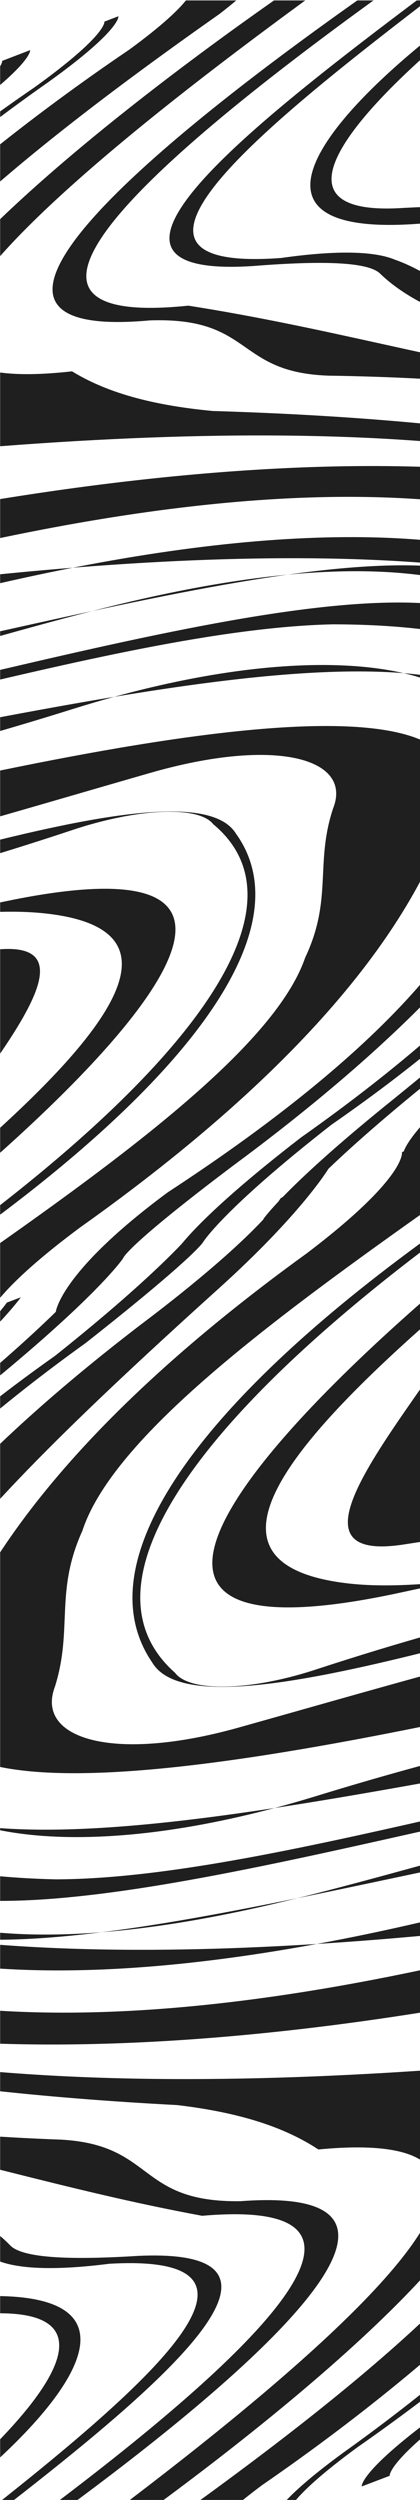 <svg width="1924" height="11430" viewBox="0 0 1924 11430" fill="none" xmlns="http://www.w3.org/2000/svg">
<g clip-path="url(#clip0_121_240)">
<mask id="mask0_121_240" style="mask-type:luminance" maskUnits="userSpaceOnUse" x="0" y="1" width="1925" height="11430">
<path d="M1924.95 1.985H0.547V11430.6H1924.95V1.985Z" fill="white"/>
</mask>
<g mask="url(#mask0_121_240)">
<path d="M-2914.05 1399.09C-2914.05 1399.09 -2900.32 1459.88 -2875.81 1568.44C-3542.73 2204.23 -3790.2 2705.49 -3703.36 3078.94C-3674.39 3203.42 -3608.31 3313.71 -3508.2 3410.06C-4008.89 4451.18 -2659.39 4789.21 -71.046 4348.92C565.191 4242.99 -164.755 4978.03 -399.726 5399.15C-530.315 5656.1 -1383.92 6052.29 -1784.34 6401.58C-1742.5 6586.86 -1718.09 6694.94 -1718.09 6694.94L-1974.49 6793.23C-1974.49 6793.23 -1988.22 6732.44 -2012.73 6623.88C-2037.25 6515.32 -1901.07 6326.24 -1503.17 6054.58C-822.236 5616.32 -488.999 5212.71 -462.407 4912.83C-479.602 4836.67 -187.296 4669.43 -161.109 4576.62C-143.51 4445.7 -389.174 4401.95 -704.427 4467.58C-3266.97 5022.08 -3924.96 4405.23 -3701.82 3540.67C-3795.53 3458.56 -3861.29 3364.92 -3896.1 3259.47C-4000.52 2943.19 -3826.43 2520.86 -3293.16 1986.55C-3125.97 1799.33 -3119.96 1720.97 -3132.21 1666.69C-3156.72 1558.13 -3170.45 1497.33 -3170.45 1497.33L-2914.05 1399.04V1399.09Z" fill="#1F1F1F"/>
<path d="M1827.4 -418.28C1827.4 -418.28 1841.13 -357.484 1665.39 -190.673C946.183 322.577 -61.77 1082.38 -194.546 1462.17C-260.934 1652.06 -108.533 1746.9 329.936 1697.76C483.087 1791.43 685.35 1851.84 974.415 1879.02C3443.25 1953.54 5405.27 2498.25 3414.07 4359.02C3009.54 4764.7 3023.39 4877.58 3023.39 4877.58L2767 4975.87C2767 4975.87 2794.72 4844.61 3217.52 4435.43C4148.45 3614.54 4328.94 2952.17 3815.07 2555.98C3084.6 2035.87 1731.84 1892.23 -164.997 2053.69C-350.066 2069.44 -283.334 1947.29 -313.692 1873.07C-463.926 1822.46 -503.054 1720.54 -453.881 1582.34C-306.34 1167.77 636.035 426.651 1369.42 -77.236C1584.75 -259.149 1571.02 -319.945 1571.02 -319.945L1827.42 -418.237L1827.4 -418.28Z" fill="#1F1F1F"/>
<path d="M-1267.11 767.825C-1267.11 767.825 -1253.37 828.621 -1518.6 1069.99C-2363.46 1714.11 -2720.96 2225.89 -2668.35 2582.56C-2650.81 2701.43 -2587.72 2803.09 -2494.07 2893.18C-2645.18 3390.51 -3196.19 4291.45 -1544.61 3879.12C20.192 3500.07 2209.74 2964.34 2081.24 3648.15C1924.08 4204.98 1413.98 4869.51 365.682 5612.87C-95.552 5955.59 -71.127 6063.68 -71.127 6063.68L-569.281 6254.61C-569.281 6254.61 -593.686 6146.53 -237.462 5849.32C525.596 5320.36 1255.14 4792.44 1397.59 4379.21C1525.31 4109.54 1441.76 3948.42 1526.1 3695.4C1616.16 3467.75 1263.62 3368.38 687.982 3533.81C-463.299 3864.71 -1652.23 4237.64 -2331.48 4153.16C-3062.72 4047.19 -3111.07 3624.29 -2796.38 3098.01C-2876.4 2992.51 -2950.46 2889.52 -2979.43 2769.22C-3066.33 2408.33 -2747.39 1891.67 -1934.92 1228.52C-1751.51 1019.6 -1765.24 958.8 -1765.24 958.8L-1267.09 767.868L-1267.11 767.825Z" fill="#1F1F1F"/>
<path d="M1251.98 -197.706C1251.98 -197.706 1265.71 -136.91 1005.24 64.032C77.71 715.184 -764.618 1403.4 -725.57 1829.36C-717.753 1914.54 -674.696 1989.23 -654.99 2078.76C-740.659 2219.16 -1099.7 2508.52 -787.321 2430.16C3125.89 1592.43 5188.26 2581.44 2959.9 4538.9C2516.53 4950.19 2447.94 5098.19 2447.94 5098.19L2078.51 5239.81C2078.51 5239.81 2178.98 5080.42 2642.83 4669.69C3349.64 4044.9 4004.25 3393.92 3689.79 3045.45C3075.18 2411.95 2003.67 1843.25 -1050.97 2724.34C-1406.75 2819.31 -1229.9 2558.44 -1162.4 2398.49C-1078.27 2249.28 -1087.79 2144.43 -1105.27 2044.5C-1175.18 1644.77 -329.469 850.368 593.018 226.356C896.26 4.789 882.529 -56.007 882.529 -56.007L1251.96 -197.62L1251.98 -197.706Z" fill="#1F1F1F"/>
<path d="M-2509.77 1244.1C-2509.77 1244.1 -2496.04 1304.89 -2471.53 1413.45C-3260.73 2080.61 -3540.73 2590.41 -3442.74 2957.95C-3410.1 3080.45 -3335.43 3187.15 -3225.17 3279.49C-3684.66 4216.59 -2627.5 4721.81 -70.682 4141.85C1901.88 3689.27 97.698 5305.05 -1183.24 6201.5C-1338.21 6431.87 -1313.81 6539.95 -1313.81 6539.95L-1442.01 6589.1C-1442.01 6589.1 -1466.41 6481.01 -1347.31 6260.4C-382.532 5475.31 1325.47 4268.88 172.127 4172.96C-452.262 4122.61 -1592.06 4504.3 -2338.02 4541.93C-3647.78 4588.7 -3426.75 3897.03 -3332.25 3318.54C-3432.86 3224.13 -3497.69 3114.84 -3523.27 2990.57C-3600.03 2617.77 -3323.5 2109.91 -2599.73 1462.64C-2624.26 1354.08 -2637.97 1293.29 -2637.97 1293.29L-2509.77 1244.14V1244.1Z" fill="#1F1F1F"/>
<path d="M2274.61 -589.666C2274.61 -589.666 2288.34 -528.869 2312.85 -420.308C1504.2 132.724 368.922 954.528 395.898 1273.61C404.89 1379.97 543.034 1430.5 862.823 1397.49C1501.29 1497.72 2006.93 1648.78 2642.79 1749.92C4217.87 2042.86 5445.39 2675.93 3764.44 4226.64C3446.15 4598.06 3470.57 4706.15 3470.57 4706.15L3342.37 4755.29C3342.37 4755.29 3317.97 4647.21 3662.59 4264.78C5457.23 2519.69 3963.99 1753.94 1503.76 1717.52C1075.9 1702.16 1160.23 1449.14 687.131 1464.84C380.263 1492.89 247.386 1439.52 240.905 1331.08C221.483 1005.83 1339.79 185.365 2184.63 -371.162C2160.13 -479.723 2146.39 -540.52 2146.39 -540.52L2274.59 -589.666H2274.61Z" fill="#1F1F1F"/>
<path d="M-670.524 539.139C-670.524 539.139 -656.793 599.935 -985.068 859.515C-1693.81 1409.48 -2196.15 1968.77 -2294.34 2377.73C-2327.07 2514.04 -2314.9 2633.69 -2250.49 2730.69C-2338.17 3079.71 -2992.77 3730.65 -2209.14 3651C-728.669 3524.96 1600.08 2770.34 2310.46 3201.61C2913.99 3577.26 2261.85 4447.95 1068.59 5328.95C570.172 5703.95 563.955 5753.06 563.955 5753.06L255.568 5997.84C255.568 5997.84 274.707 5815.58 769.195 5450.85C2267.61 4473.32 2526.29 3739.62 2180.28 3251.49C1984.15 3009.38 1307.77 2937.58 338.685 3240.01C-2039.2 3985.87 -3302.29 3821.65 -2390.34 2827.21C-2455.02 2724.09 -2478.46 2605.13 -2458.14 2470.59C-2397.18 2067.07 -1942.41 1523.83 -1219.19 952.586C-913.191 698.184 -926.922 637.388 -926.922 637.388L-670.524 539.096V539.139Z" fill="#1F1F1F"/>
<path d="M-266.22 384.193C-266.22 384.193 -252.489 444.989 -601.037 705.476C-1354.19 1255.19 -1927.99 1857.41 -2029.35 2275.34C-2063.14 2414.67 -2044.44 2533.5 -1978.62 2631.27C-2083.51 2954.54 -2657.06 3546.84 -1786.63 3433.92C-459.289 3256.23 1505.08 2558.48 2221.59 2808.05C3146.11 3143.44 3193.68 3980.48 1517.63 5142.85C1018.97 5531.84 929.738 5680.05 929.738 5680.05L801.539 5729.2C801.539 5729.2 878.945 5585.81 1378.31 5200.97C3182.22 3929.69 3317.22 2857.15 1524.76 2854.44C492.606 2877.61 -1159.38 3497 -2104.73 3486.86C-2813.05 3482.46 -1927.1 2811.81 -2073.67 2539.15C-2112.65 2438.7 -2103.86 2318.97 -2054.79 2185.42C-1907.51 1784.66 -1397.39 1259.2 -725.125 755.485C-380.708 494.178 -394.44 433.382 -394.44 433.382L-266.24 384.236L-266.22 384.193Z" fill="#1F1F1F"/>
<path d="M-2105.46 1089.15C-2105.46 1089.15 -2091.73 1149.95 -2067.23 1258.51C-2885.37 1900.56 -3236.35 2424.64 -3196.45 2806.58C-3183.15 2933.87 -3126.4 3045.41 -3029.06 3140.21C-3093.91 3700.45 -3561 4555.43 -1872.13 4308.15C-871.511 4145.35 858.651 3454.59 1080.6 3810.95C1423.74 4286.4 760.142 5106.31 -666.473 6011.82C-933.929 6276.92 -909.525 6385.01 -909.525 6385.01L-973.625 6409.56C-973.625 6409.56 -998.029 6301.47 -748.76 6042.37C667.588 5114.16 1499.06 4202.3 976.582 3768.02C910.255 3683.1 629.797 3694.02 323.152 3797.75C-2616.03 4772.55 -3652.74 4149.1 -3103.98 3160.27C-3194.93 3064.31 -3245.79 2951.74 -3254.37 2823.67C-3280.14 2439.48 -2925.47 1915.92 -2131.37 1283.1C-2155.89 1174.54 -2169.6 1113.75 -2169.6 1113.75L-2105.5 1089.19L-2105.46 1089.15Z" fill="#1F1F1F"/>
<path d="M2650.87 -733.91C2650.87 -733.91 2664.6 -673.114 2689.1 -564.553C2090.78 -71.454 923.561 713.458 886.032 1037.24C873.516 1145.16 986.526 1201.85 1287.97 1179.46C1516.42 1147.06 1704.34 1144.04 1808.34 1186.93C2013.46 1260.06 2088.41 1383.08 2336.93 1439.56C3140.25 1655.86 3851.02 1880.02 4362.03 2263.52C4425.5 2335.75 4619.16 2358.1 4682.63 2430.33C5179.29 2750.36 4674.94 3440.3 4074.65 4110.53C3822.44 4453.86 3846.85 4561.95 3846.85 4561.95L3782.75 4586.5C3782.75 4586.5 3758.34 4478.41 4021.44 4130.29C5016.78 3074.75 4809.96 2367.72 3963.64 1960.96C3328.2 1652.75 2148.62 1649.65 1738.22 1248.15C1674.55 1193.4 1444.42 1193.57 1154.91 1216.61C-7.453 1289.66 1801.69 113.437 2625.02 -540.002C2600.5 -648.563 2586.79 -709.359 2586.79 -709.359L2650.89 -733.91H2650.87Z" fill="#1F1F1F"/>
<path d="M3055.17 -888.856C3055.17 -888.856 3068.9 -828.06 3093.41 -719.499C3117.93 -610.938 2794.6 -378.109 2375.84 -93.46C1763.66 362.575 1106.18 1000.83 1849.27 950.515C2152.37 935.499 2428.51 932.004 2536.62 977.526C3328.94 1238.62 3837.08 1609.43 4313.28 2047.69C4489.34 2200.91 4917.2 2216.27 5049.87 2386.1C5323.81 2763.91 4851.4 3386.41 4404.93 3990.49C4226.72 4298.87 4251.13 4406.96 4251.13 4406.96L4187.03 4431.51C4187.03 4431.51 4162.62 4323.42 4353.16 4008.96C5894.49 2158.93 3898.06 1461.91 2005.25 1014.85C1740.67 1043.84 1577.17 1024.6 1492.82 971.097C1239.76 810.628 1698.91 341.951 2277.25 -57.301C2695.12 -344.195 3053.81 -586.429 3029.29 -694.991C3004.78 -803.552 2991.05 -864.348 2991.05 -864.348L3055.15 -888.899L3055.17 -888.856Z" fill="#1F1F1F"/>
<path d="M138.062 229.247C138.062 229.247 151.794 290.043 -197.747 542.936C-1041.65 1119.1 -1557.51 1674.85 -1663 2093.82C-1698.16 2233.49 -1687.75 2357.93 -1647.71 2472.1C-1710.13 2728.66 -2303.76 3232.07 -1745.72 3197.51C-583.356 3124.46 1381.01 2426.71 2178.58 2617.6C3372.08 2891.24 3697.24 3704.68 1938.6 4965.9C1446.6 5365.76 1334.02 5525.06 1334.02 5525.06L1205.82 5574.21C1205.82 5574.21 1313.3 5417.71 1808.11 5020.92C2579.96 4395.01 3324.23 3723.49 3058.9 3383.74C2678.09 2950.31 2387.34 2289.28 426.237 2792.65C-331.596 2986.56 -1161.87 3277.2 -1728.52 3273.67C-2205.51 3249.59 -2129.79 2958.47 -1744.6 2627.99C-1738.16 2525.99 -1748.86 2435.38 -1762.08 2349.3C-1828.12 1918.85 -1294.53 1278.96 -327.384 595.016C23.554 339.146 9.823 278.35 9.823 278.35L138.022 229.204L138.062 229.247Z" fill="#1F1F1F"/>
<path d="M542.366 74.258C542.366 74.258 556.097 135.054 224.845 372.931C-494.184 876.17 -1157.96 1503.03 -1355.65 1940.94C-1421.55 2086.91 -1435.65 2211.87 -1382.77 2304.25C-1432.14 2497.9 -1907.05 2900.65 -1453 2823.2C2271.9 2195.56 5046.61 2580.49 2332.17 4799.87C1853.12 5207.14 1924.14 5292.84 1924.14 5292.84L1847.99 5291.71C1847.99 5291.71 1790.07 5231.74 2271.58 4825.41C2930.03 4274.62 3593.24 3661.79 3423.3 3326.87C3077.69 2631.66 2130.64 1987.67 -958.82 2923.47C-1444.8 3068.37 -1699.05 2986.47 -1643.8 2813.57C-1548.01 2611.34 -1403.1 2417.82 -1476.25 2273.75C-1515.69 2177.48 -1494.16 2053.95 -1424.49 1912.34C-1215.48 1487.5 -573.149 900.161 156.553 400.33C491.977 159.649 478.246 98.853 478.246 98.853L542.345 74.301L542.366 74.258Z" fill="#1F1F1F"/>
<path d="M4710.05 10207.2C4710.05 10207.2 4696.04 10143.3 4670.99 10029.2C5336.43 9377.69 5582.21 8858.32 5493.57 8465.71C5464.02 8334.84 5397.31 8218.08 5296.59 8115.17C5793.71 7036.07 4440.13 6654.47 1848.66 7061.62C1211.65 7159.26 1939.8 6405.29 2173.39 5969.49C2303.11 5703.31 3156.66 5306.43 3556.32 4949.2C3513.59 4754.47 3488.66 4640.87 3488.66 4640.87L3745.12 4543.35C3745.12 4543.35 3759.13 4607.25 3784.16 4721.34C3809.2 4835.42 3673.6 5030.49 3276.09 5306.51C2595.74 5751.03 2263.62 6166.46 2238.28 6479.72C2255.84 6559.8 1963.7 6728.73 1937.85 6825.29C1920.8 6961.9 2167.11 7012.82 2482.71 6950.64C5047.83 6423.37 5709.78 7082.5 5489.98 7982.53C5584.24 8070.38 5650.53 8169.75 5685.87 8280.77C5791.87 8613.92 5619.27 9052.22 5087.3 9600.29C4920.6 9792.78 4914.91 9874.63 4927.42 9931.67C4952.46 10045.8 4966.49 10109.7 4966.49 10109.7L4710.03 10207.2H4710.05Z" fill="#1F1F1F"/>
<path d="M-32.687 12010.7C-32.687 12010.7 -46.702 11946.8 128.645 11775.9C847.026 11253.7 1853.62 10479.5 1985 10084.9C2050.7 9887.58 1897.57 9785.18 1458.47 9827.51C1304.61 9726.33 1101.68 9658.89 811.948 9624.5C-1662.01 9495.4 -3630.22 8884.85 -1643.24 6978.95C-1239.7 6562.82 -1254.06 6444.38 -1254.06 6444.38L-997.603 6346.86C-997.603 6346.86 -1024.8 6483.64 -1446.65 6903.05C-2375.82 7742.8 -2553.78 8432.14 -2037.19 8857.37C-1303.05 9416.74 52.961 9595.03 1952.8 9465.37C2138.15 9452.73 2071.82 9579.15 2102.57 9657.47C2253.33 9713.56 2292.96 9821 2244.3 9964.59C2098.27 10395.3 1157.3 11151.3 424.678 11663.4C209.737 11849.3 223.751 11913.2 223.751 11913.2L-32.708 12010.7H-32.687Z" fill="#1F1F1F"/>
<path d="M3062.66 10833.6C3062.66 10833.6 3048.65 10769.7 3313.33 10522.7C4157.04 9866.17 4512.97 9337.99 4458.72 8963.73C4440.63 8838.98 4376.96 8731.29 4282.74 8635.06C4431.98 8117.8 4980.14 7186.44 3327.14 7583.71C1760.97 7947.97 -430.51 8463.25 -304.741 7750.39C-149.687 7170.95 358.492 6486.15 1405.59 5730.02C1866.22 5380.95 1841.29 5267.34 1841.29 5267.34L2339.58 5077.87C2339.58 5077.87 2364.52 5191.48 2008.9 5495.07C1246.67 6032.74 518.002 6570.07 377.084 6999.57C250.302 7279.13 334.695 7449.43 251.315 7712.47C162.082 7948.79 515.714 8060.11 1091.76 7898.87C2243.83 7576.42 3433.45 7210.78 4114.38 7313.3C4847.51 7439.34 4897.79 7882.86 4584.79 8427.05C4665.42 8539.1 4740.09 8648.4 4769.64 8774.86C4858.28 9154.27 4540.98 9688.32 3729.81 10365.4C3546.97 10580.3 3560.98 10644.2 3560.98 10644.2L3062.68 10833.6H3062.66Z" fill="#1F1F1F"/>
<path d="M542.872 11791.8C542.872 11791.8 528.857 11727.9 788.941 11523.1C1715.44 10860.9 2556.39 10158.2 2515.42 9711.66C2507.21 9622.34 2463.75 9543.29 2443.62 9449.23C2528.84 9304.08 2887.32 9008.73 2574.68 9084.24C-1342.49 9879.85 -3413.18 8802.26 -1189.03 6800.09C-746.573 6378.88 -678.504 6225.45 -678.504 6225.45L-308.974 6084.91C-308.974 6084.91 -408.941 6249.65 -871.916 6669.79C-1577.4 7308.94 -2230.44 7976.58 -1913.83 8347.74C-1295.28 9023.36 -219.194 9640.64 2837.54 8781.86C3193.6 8689.82 3017.54 8959.2 2950.61 9125.14C2866.96 9279.53 2876.95 9389.43 2894.89 9494.36C2966.69 9914.07 2122.8 10727.8 1201.22 11361.7C898.366 11587.3 912.381 11651.2 912.381 11651.2L542.852 11791.8L542.872 11791.8Z" fill="#1F1F1F"/>
<path d="M4305.65 10361C4305.65 10361 4291.63 10297.1 4266.58 10183C5054.41 9501.18 5332.72 8973.52 5232.96 8586.91C5199.7 8458.07 5124.44 8344.85 5013.56 8245.95C5469.87 7274.9 4408.43 6724.33 1849.19 7278.26C-125.242 7711 1675.42 6057.6 2954.94 5146.09C3109.23 4908.21 3084.29 4794.6 3084.29 4794.6L3212.53 4745.84C3212.53 4745.84 3237.47 4859.45 3119.09 5087.84C2155.85 5889.41 449.791 7116.46 1605.81 7240.73C2231.62 7306.35 3371.98 6930.53 4119.24 6906.63C5431.33 6884.8 5212.89 7603.99 5120.72 8207.38C5221.94 8308.26 5287.38 8423.94 5313.54 8554.51C5392.06 8946.21 5117.21 9471.88 4394.86 10134.2C4419.89 10248.3 4433.93 10312.2 4433.93 10312.2L4305.69 10361H4305.65Z" fill="#1F1F1F"/>
<path d="M-480.028 12180.8C-480.028 12180.8 -494.043 12116.9 -519.095 12002.8C288.721 11440.9 1422.62 10604.4 1394.21 10270C1384.73 10158.5 1246.12 10102.8 925.828 10130.7C285.683 10012.6 -221.604 9844.04 -859.137 9725.04C-2438.56 9385.89 -3671.21 8698.02 -1993.77 7110.2C-1676.49 6728.12 -1701.4 6614.51 -1701.4 6614.51L-1573.16 6565.76C-1573.16 6565.76 -1548.23 6679.37 -1891.88 7072.4C-3682.41 8861.33 -2182.93 9693.54 282.241 9782.6C710.989 9807.49 627.608 10070.5 1101.54 10063.9C1408.87 10040.9 1542.26 10099.5 1549.22 10213.1C1570.1 10553.8 453.193 11389.2 -390.856 11954.1C-365.823 12068.2 -351.788 12132.1 -351.788 12132.1L-480.028 12180.9V12180.8Z" fill="#1F1F1F"/>
<path d="M2465.9 11060.6C2465.9 11060.6 2451.89 10996.7 2779.65 10731.9C3487.36 10171.1 3988.25 9596.19 4084.85 9170.28C4117.06 9028.32 4104.34 8902.89 4039.39 8800.06C4125.7 8436.67 4778.75 7769.08 3993.94 7836.17C2511.14 7937.4 181.16 8678.86 -532.482 8212.9C-1138.83 7807.35 -489.202 6909.73 702.544 6012.55C1200.29 5630.47 1285.37 5478.72 1285.37 5478.72L1504.26 5344.1C1504.26 5344.1 1381.09 5549.61 1002 5891.13C-441.972 7192.1 -751.048 7645.37 -402.257 8163.32C-204.693 8420.7 473.325 8509.89 1442.96 8213.42C3822.2 7482.14 5088.47 7680.15 4179.09 8701.9C4244.34 8811.15 4268.34 8936.15 4248.58 9076.47C4189.26 9497.47 3735.96 10056.5 3013.84 10639.3C2708.34 10899.1 2722.38 10963 2722.38 10963L2465.92 11060.6H2465.9Z" fill="#1F1F1F"/>
<path d="M2061.5 11214.3C2061.5 11214.3 2047.48 11150.4 2395.56 10885.1C3147.79 10325.5 3720.06 9707.22 3819.81 9271.98C3853.06 9126.91 3833.8 9002.17 3767.44 8898.49C3871.11 8562.36 4443.21 7954.49 3571.57 8054.59C2242.43 8213.03 277.279 8902.5 -441.709 8626.52C-1369.48 8256.44 -1420.78 7379.58 253.442 6197.96C751.373 5801.25 890.246 5622.27 890.246 5622.27L929.758 5680.01C929.758 5680.01 891.44 5747.66 392.78 6140.05C-1409.08 7433 -1539.69 8552.52 256.277 8592.44C1290.34 8589.54 2942.83 7975.63 3890.09 8005.79C4599.78 8025.08 3715.04 8708.5 3863.09 8996.86C3902.58 9102.79 3894.32 9227.88 3845.71 9366.65C3699.89 9782.94 3191.09 10322.3 2519.69 10835.4C2175.74 11101.7 2189.76 11165.6 2189.76 11165.6L2061.52 11214.4L2061.5 11214.3Z" fill="#1F1F1F"/>
<path d="M3901.24 10514.7C3901.24 10514.7 3887.23 10450.8 3862.18 10336.7C4679.13 9681.84 5028.51 9140.68 4986.85 8740.22C4972.95 8606.72 4915.62 8488.88 4817.68 8387.65C4880.22 7802.73 5344.47 6917.76 3653.41 7141.57C2651.56 7291.21 921.029 7978.22 697.116 7600.71C351.241 7096.09 1012.55 6251.85 2437.99 5333.87C2704.8 5061.99 2679.89 4948.38 2679.89 4948.38L2744.01 4924C2744.01 4924 2768.94 5037.61 2520.3 5303.58C1105.25 6245.51 276.124 7182.48 801.498 7647.74C868.332 7738.01 1149.28 7732.36 1456.08 7630.14C4396.73 6670.91 5438.18 7344.76 4892.65 8368.15C4984.19 8470.45 5035.63 8589.33 5044.81 8723.48C5072.29 9126.01 4719.23 9666.57 3926.32 10312.3C3951.35 10426.5 3965.38 10490.3 3965.38 10490.3L3901.26 10514.7L3901.24 10514.7Z" fill="#1F1F1F"/>
<path d="M-856.383 12323.9C-856.383 12323.9 -870.398 12260 -895.45 12146C-298.119 11642.4 867.946 10845.2 904.158 10507.1C916.229 10394.5 802.753 10332.8 500.827 10350C272.073 10379.2 83.785 10378.5 -20.597 10331.4C-226.445 10250.7 -302.068 10120.4 -551.318 10056.2C-1357.13 9813.19 -2070.26 9563.92 -2583.93 9152.03C-2647.83 9075.14 -2841.97 9047.74 -2905.87 8970.85C-3404.89 8625.66 -2902.57 7914.19 -2304.02 7225.28C-2052.81 6871.2 -2077.74 6757.64 -2077.74 6757.64L-2013.62 6733.26C-2013.62 6733.26 -1988.69 6846.87 -2250.78 7205.69C-3243.46 8289.62 -3033.16 9033.76 -2183.42 9476.85C-1545.38 9812.54 -363.515 9840.2 49.416 10268.8C113.455 10327.4 344.031 10332 634.008 10313.9C1798.29 10261.5 -9.236 11454.9 -831.31 12121.6C-806.278 12235.7 -792.243 12299.6 -792.243 12299.6L-856.363 12323.9H-856.383Z" fill="#1F1F1F"/>
<path d="M-1260.79 12477.7C-1260.79 12477.7 -1274.8 12413.8 -1299.85 12299.7C-1324.89 12185.6 -1001.96 11948.7 -583.6 11659.5C27.787 11195 683.77 10540.7 -60.555 10577.9C-364.183 10587.4 -640.833 10585.4 -749.367 10535.4C-1544.36 10245.8 -2055.12 9847.27 -2534.15 9378.86C-2711.22 9214.89 -3139.97 9189.95 -3273.63 9009.46C-3549.76 8608.44 -3079.13 7966.83 -2634.44 7343.98C-2457.23 7024.98 -2482.16 6911.37 -2482.16 6911.37L-2418.04 6887C-2418.04 6887 -2393.11 7000.61 -2582.66 7325.73C-4118.92 9229.69 -2115.57 10000.4 -217.128 10507.4C47.857 10482.5 211.741 10506 296.499 10563.8C550.75 10736.9 92.757 11217.8 -484.99 11623.6C-902.417 11915.2 -1260.77 12161.2 -1235.71 12275.4C-1210.68 12389.5 -1196.65 12453.3 -1196.65 12453.3L-1260.77 12477.7H-1260.79Z" fill="#1F1F1F"/>
<path d="M1657.09 11368.1C1657.09 11368.1 1643.08 11304.2 1992.17 11046.8C2835.21 10461.4 3349.64 9890.55 3453.52 9454.32C3488.15 9308.91 3477.15 9178.43 3436.55 9058.18C3497.97 8791 4090.57 8276.5 3531.57 8301.14C2367.29 8353.52 402.137 9042.99 -397.822 8826.73C-1594.83 8515.67 -1924.16 7657.8 -167.61 6374.39C323.597 5966.17 435.716 5801.81 435.716 5801.81L563.955 5753.06C563.955 5753.06 456.941 5914.6 -37.102 6319.55C-807.715 6958.54 -1550.52 7645.8 -1283.19 8006.78C-899.763 8468.21 -605.553 9165.96 1357.17 8679.81C2115.63 8492.59 2946.27 8205.65 3514.01 8221.06C3992.04 8256.14 3917.43 8559.21 3532.93 8897.02C3526.92 9003.59 3538.03 9098.65 3551.64 9189C3619.69 9640.77 3087.84 10299.3 2121.79 10995C1771.28 11255.5 1785.29 11319.4 1785.29 11319.4L1657.05 11368.1H1657.09Z" fill="#1F1F1F"/>
<path d="M1252.69 11521.9C1252.69 11521.9 1238.67 11458 1569.52 11215.9C2287.74 10704.2 2950.08 10062 3146.25 9607.89C3211.64 9456.52 3225.23 9326.04 3171.83 9228.27C3220.45 9026.64 3694.53 8615.04 3239.94 8686.71C-489.465 9266.37 -3271.24 8806.15 -561.2 6540C-82.975 6123.7 31.311 5955.6 31.311 5955.6L95.431 5931.22C95.431 5931.22 -19.908 6099.28 -500.584 6514.54C-1157.92 7077.24 -1819.76 7704.83 -1648.02 8058.78C-1298.7 8793.38 -346.988 9486.9 2744.37 8571.59C3230.66 8430.02 3485.78 8520.98 3431.16 8700.78C3336.07 8910.44 3191.71 9109.91 3265.66 9262.18C3305.57 9363.71 3284.55 9492.55 3215.37 9639.3C3007.8 10079.5 2366.78 10680.8 1637.83 11188.7C1302.81 11433.6 1316.83 11497.5 1316.83 11497.5L1252.71 11521.9H1252.69Z" fill="#1F1F1F"/>
</g>
</g>
<defs>
<clipPath id="clip0_121_240">
<rect width="1924" height="11430" fill="white"/>
</clipPath>
</defs>
</svg>
